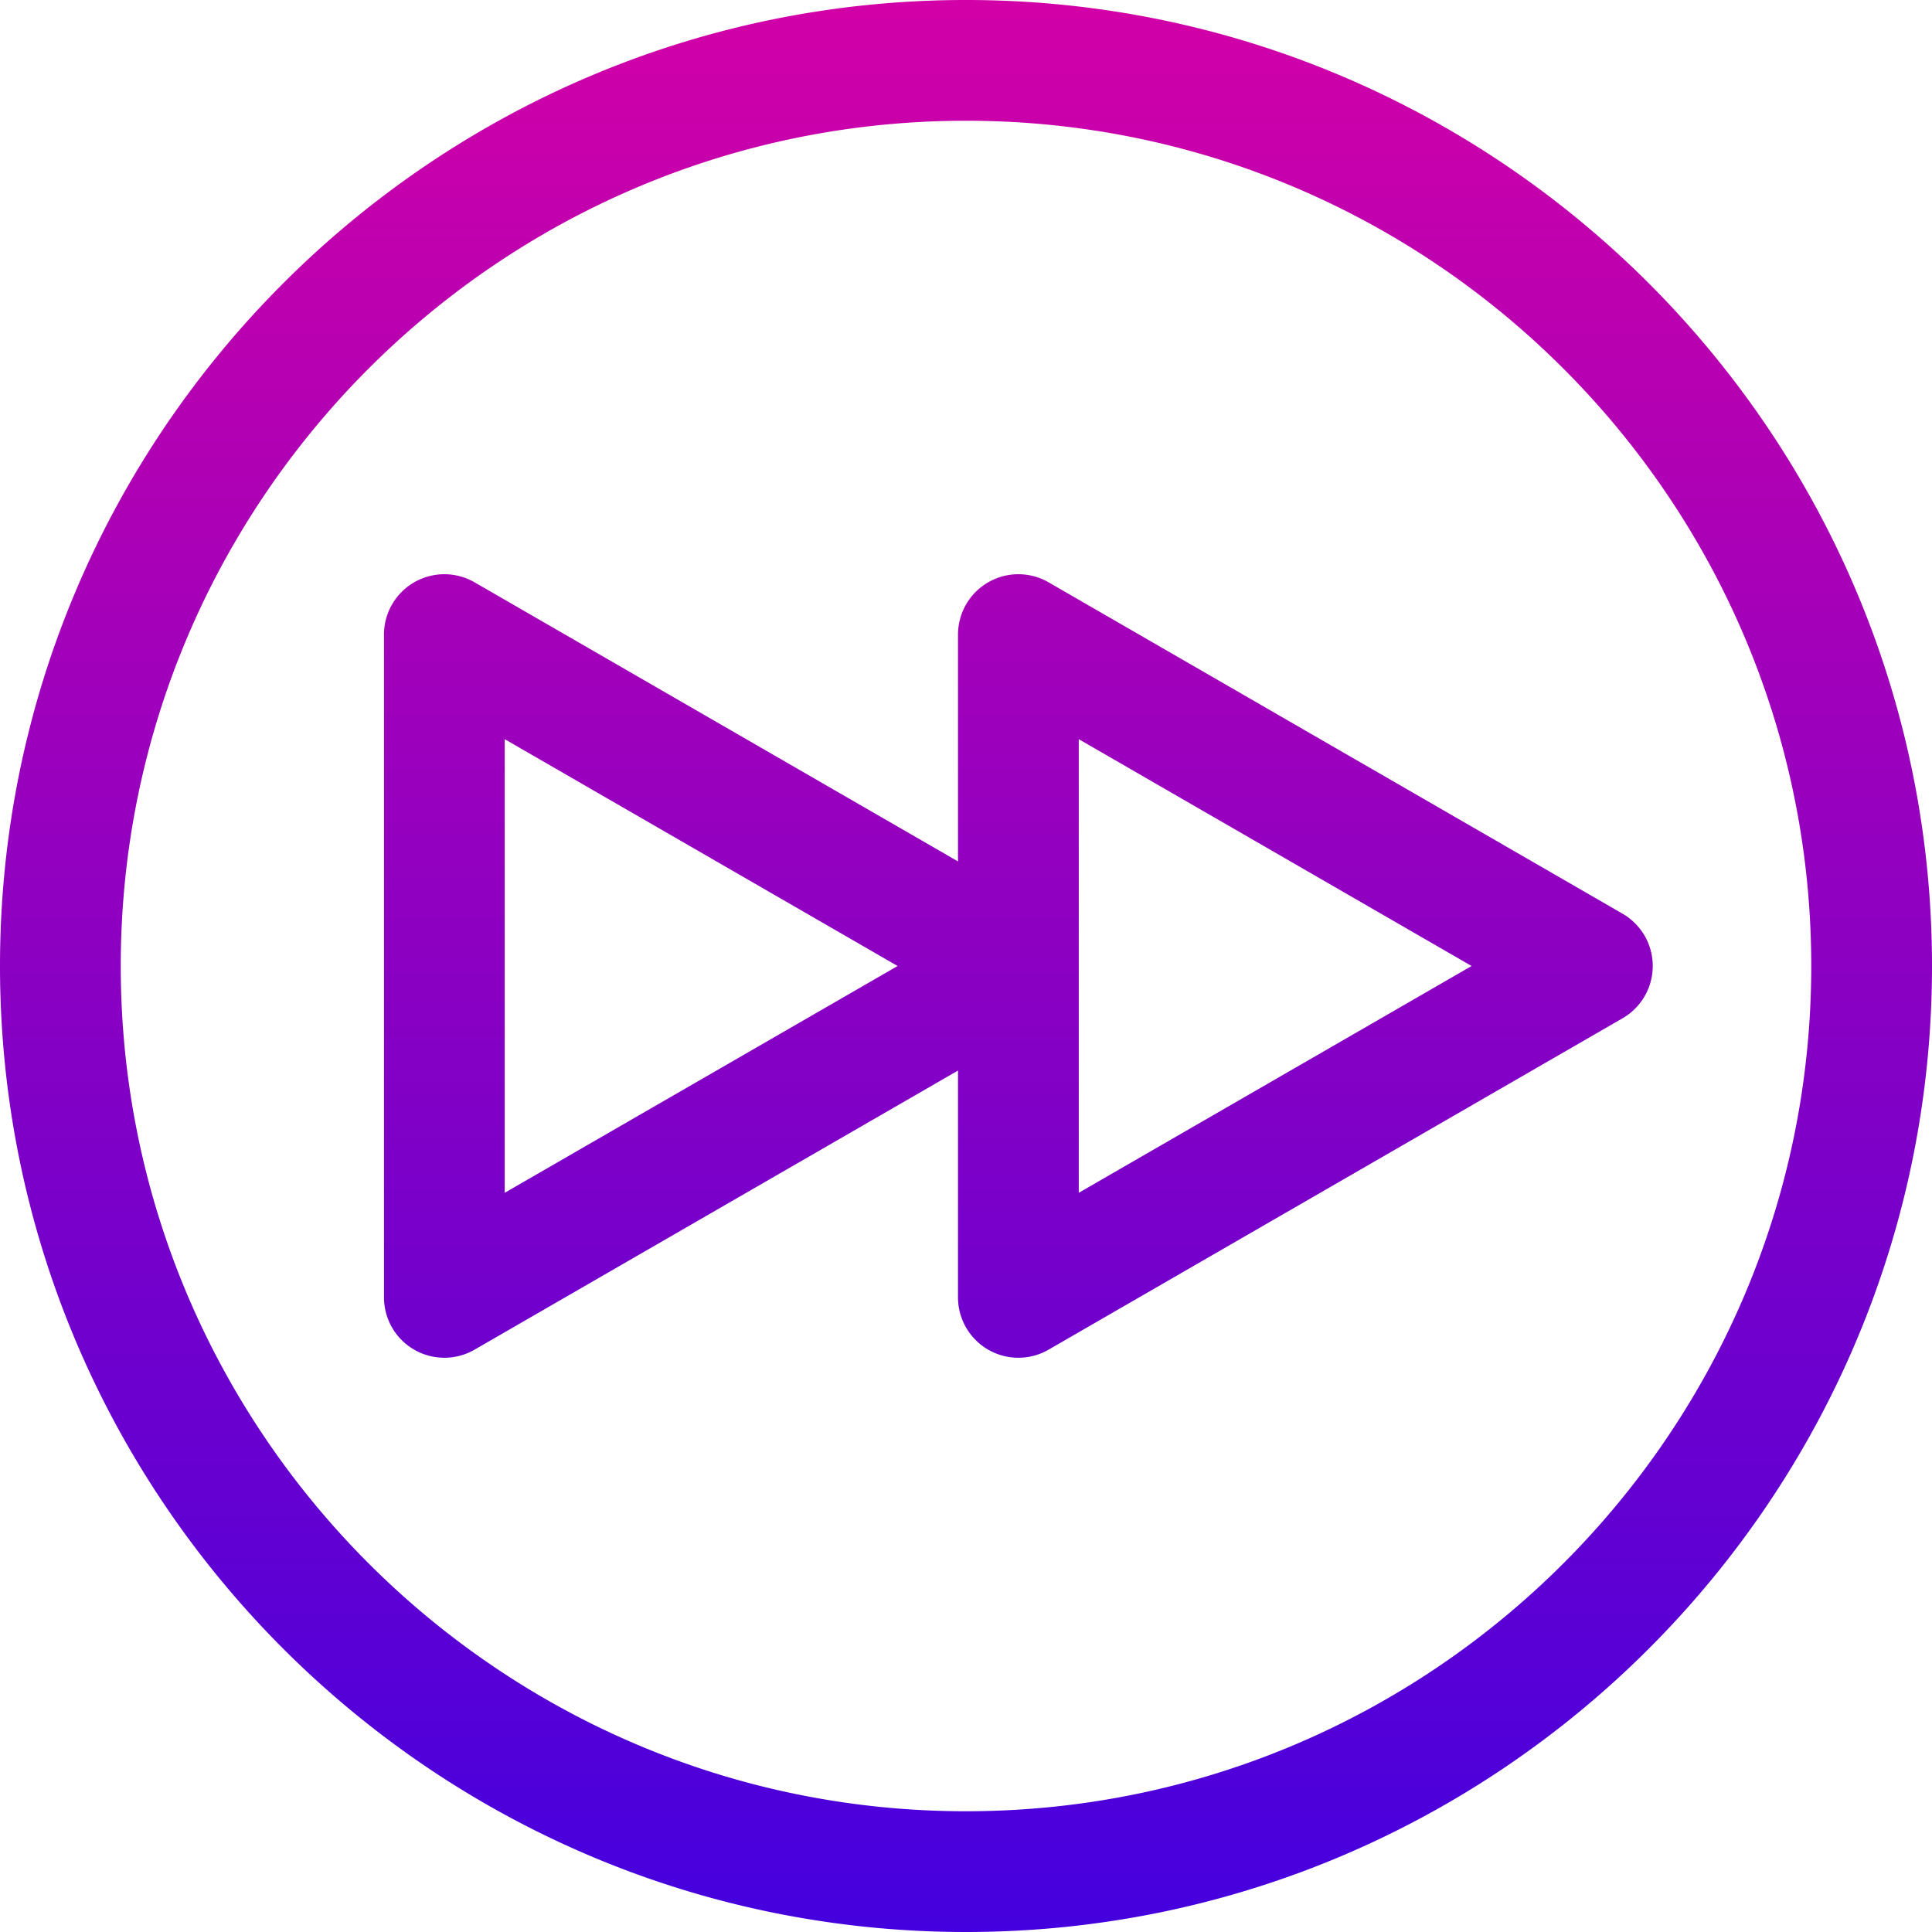 <svg xmlns="http://www.w3.org/2000/svg" xmlns:xlink="http://www.w3.org/1999/xlink" version="1.1" width="512" height="512" x="0" y="0" viewBox="0 0 512 512" style="enable-background:new 0 0 512 512" xml:space="preserve"><g><linearGradient id="GradientFill_1" gradientUnits="userSpaceOnUse" x1="256.001" x2="256.002" y1="511.996" y2="-.002"><stop stop-opacity="1" stop-color="#4400de" offset="0"/><stop stop-opacity="1" stop-color="#d200a7" offset="1"/></linearGradient><path d="m285.884 195.888 104.107 60.112-104.107 60.105zm-152.128 120.217v-120.217l104.122 60.112zm128.125-161.787a16 16 0 0 0 -8 13.859v60.109l-128.119-73.968a16 16 0 0 0 -24 13.859v175.639a16 16 0 0 0 24 13.859l128.118-73.967v60.108a16 16 0 0 0 24 13.859l152.11-87.819a16 16 0 0 0 0-27.718l-152.107-87.82a16.009 16.009 0 0 0 -16 0zm-5.881 325.682c123.516 0 224-100.493 224-224s-100.482-224-224-224-224 100.487-224 224 100.492 224 224 224zm0-480c-141.161 0-256 114.834-256 256s114.839 256 256 256 256-114.841 256-256-114.837-256-256-256z" fill="url(#GradientFill_1)" fill-rule="evenodd" data-original="url(#GradientFill_1)"/></g></svg>